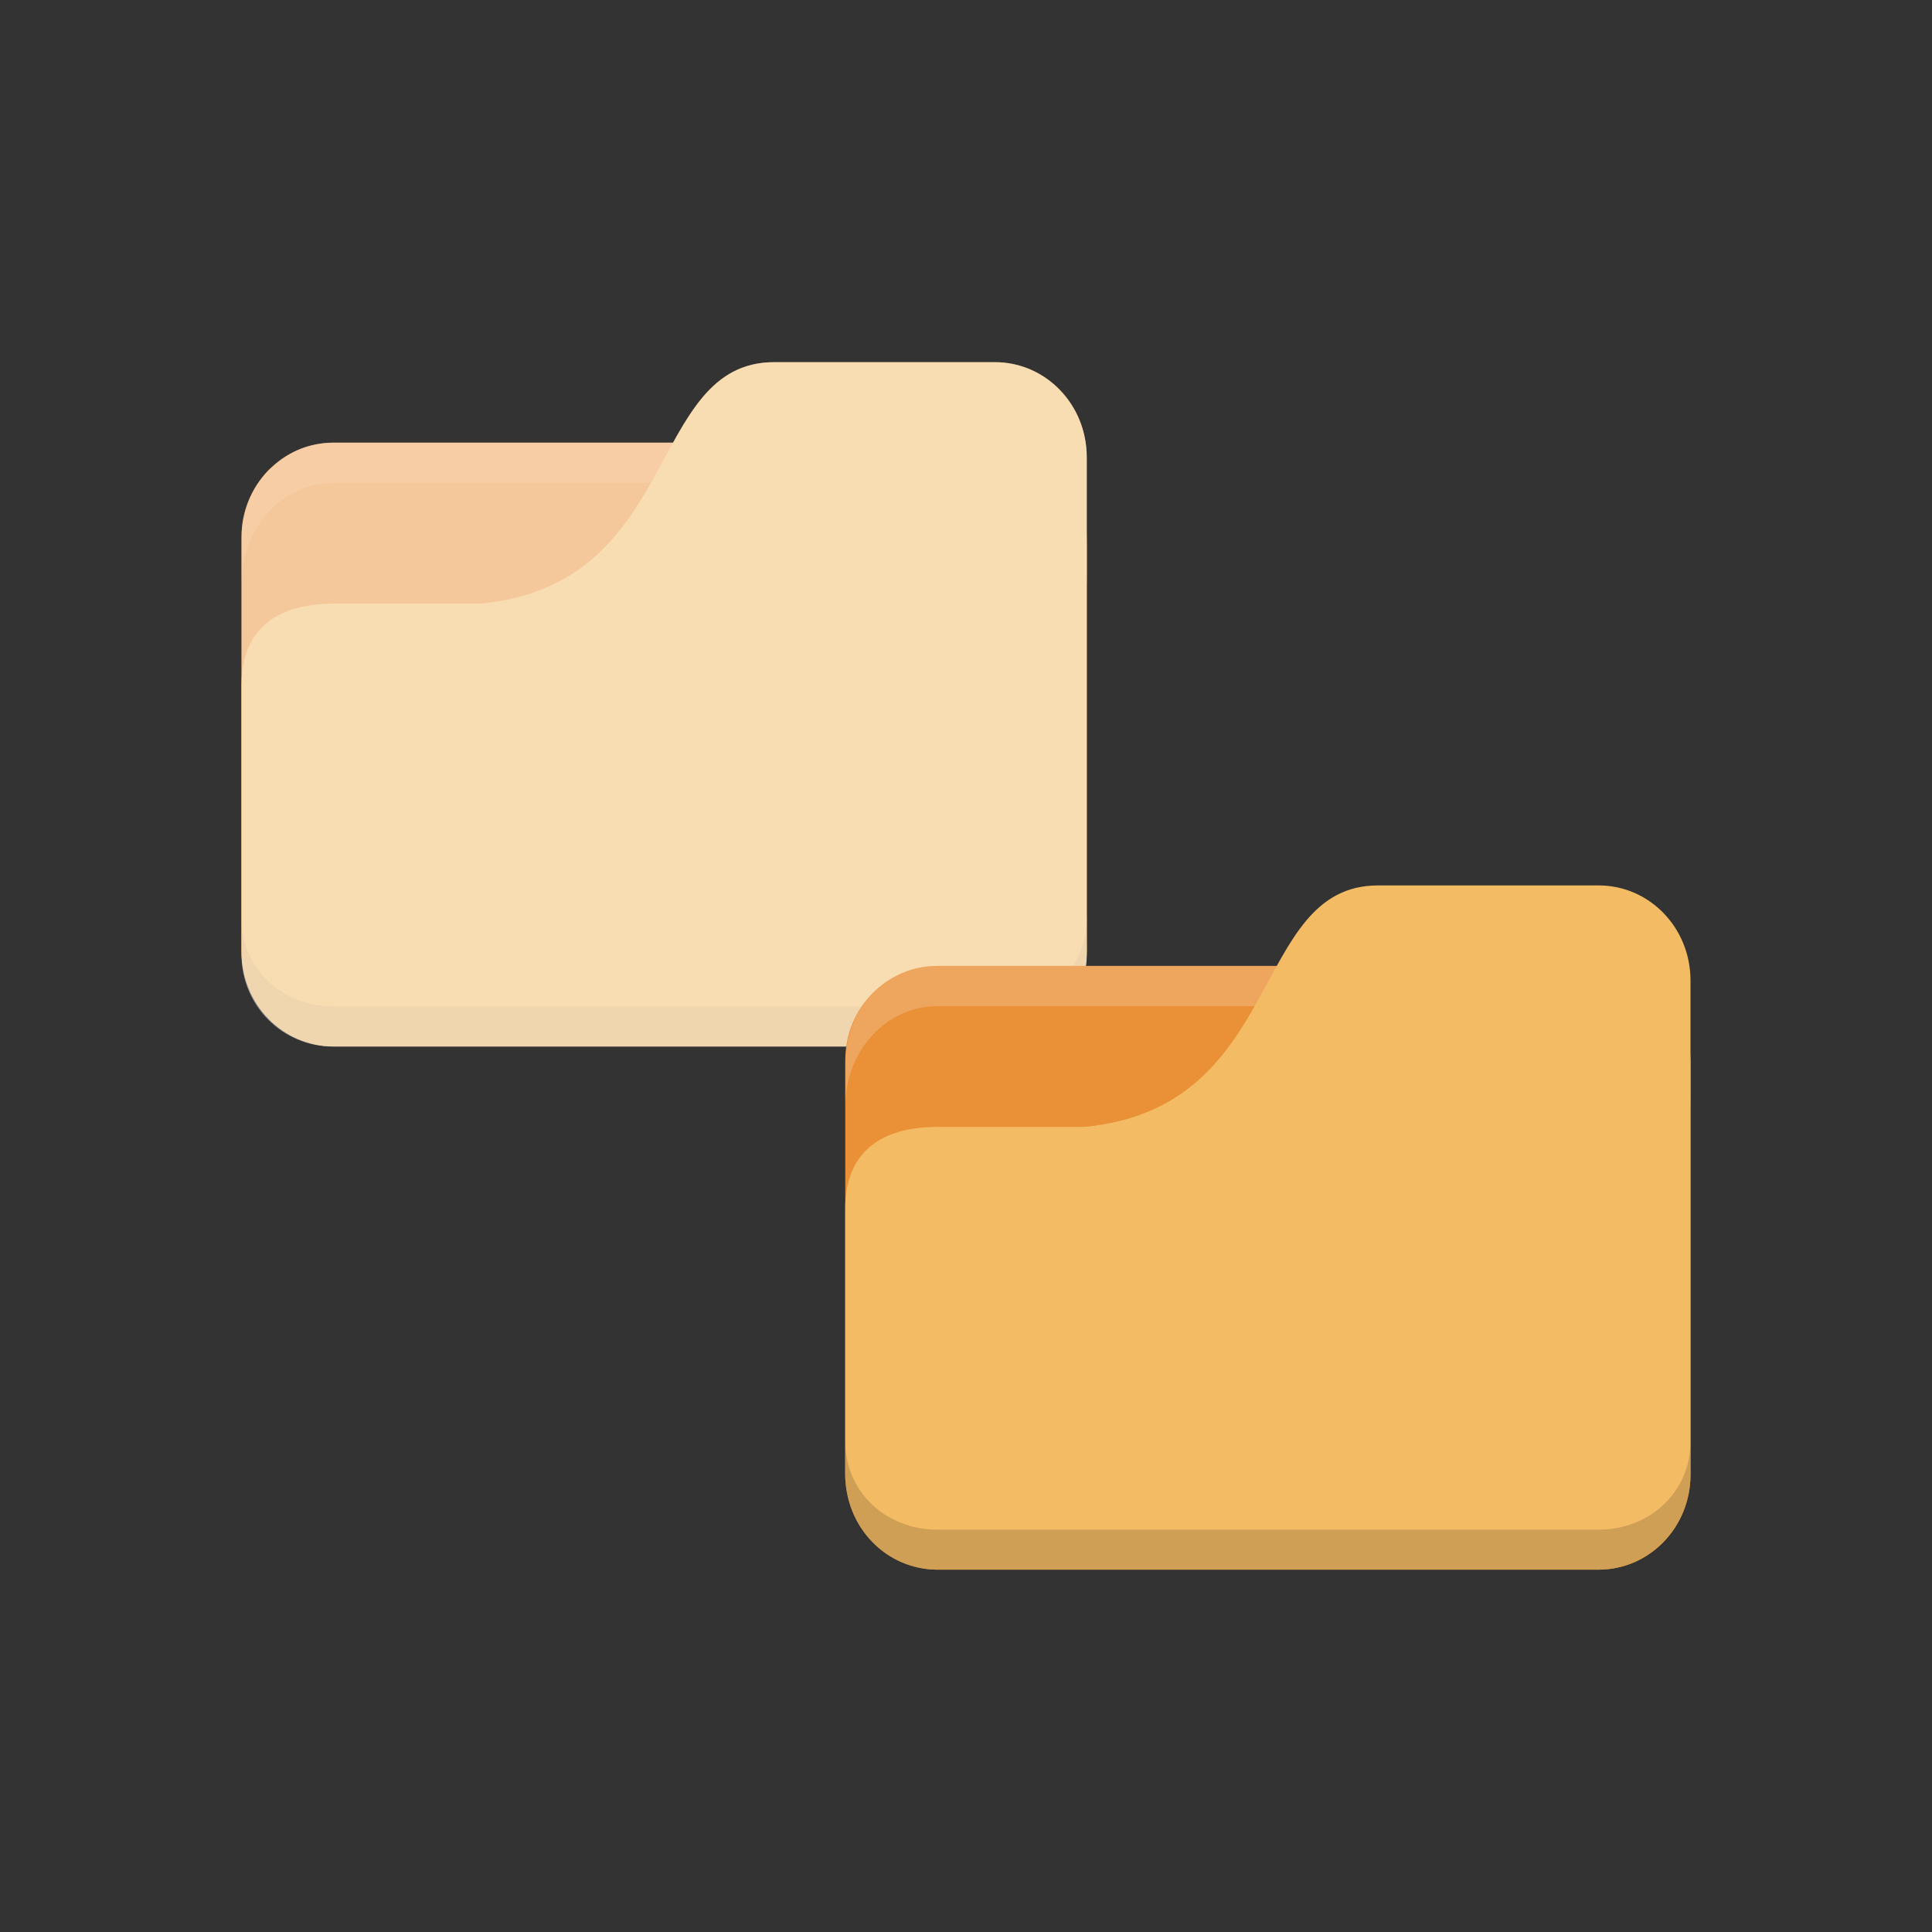<svg xmlns="http://www.w3.org/2000/svg" viewBox="0 0 48 48">
 <rect x="0" y="0" width="48" height="48" fill="#333333" stroke="none"/>
 <rect height="15" style="fill:#ea9036;fill-opacity:1;stroke:none" rx="2.283" ry="2.344" x="6" y="10.998" width="21"/>
 <path style="fill:#fff;opacity:0.1;fill-opacity:1;stroke:none" d="m 8.283 10.998 c -1.265 0 -2.283 1 -2.283 2.5 l 0 1 c 0 -1.385 1.018 -2.5 2.283 -2.5 l 16.435 0 c 1.265 0 2.283 1.115 2.283 2.5 l 0 -1 c 0 -1.385 -1.018 -2.5 -2.283 -2.5 z"/>
 <path style="fill:#f2bb64;fill-opacity:1;stroke:none" d="m 8.283 14.998 3.652 0 c 5.02 -0.472 4.109 -6 7.304 -6 l 5.478 0 c 1.265 0 2.283 1.053 2.283 2.361 l 0 12.278 c 0 1.308 -1.018 2.361 -2.283 2.361 l -16.435 0 c -1.265 0 -2.283 -1.053 -2.283 -2.361 l 0 -6.611 c 0 -1.417 0.913 -2.028 2.283 -2.028 z"/>
 <path style="fill:#000;opacity:0.075;fill-opacity:1;stroke:none" d="m 6,22.808 0,0.913 c 0,1.265 1.018,2.283 2.283,2.283 l 16.435,0 c 1.265,0 2.283,-1.018 2.283,-2.283 l 0,-0.913 c 0,1.265 -1.018,2.196 -2.283,2.196 l -16.435,0 C 7.018,25.004 6,24.073 6,22.808 Z"/>
 <path style="fill:#fff;opacity:0.5;fill-opacity:1;stroke:none" d="m 19.238 8.998 c -1.284 0 -1.906 0.901 -2.516 2 l -8.439 0 c -0.58 0 -1.102 0.218 -1.504 0.59 c -0.037 0.033 -0.077 0.062 -0.111 0.098 c -0.412 0.424 -0.668 1.01 -0.668 1.656 l 0 0.156 l 0 1 l 0 2.506 c 0 0.008 -0.002 0.014 -0.002 0.021 l 0 6.611 c 0 0.006 0.002 0.012 0.002 0.018 c 0 0.001 0 0.001 0 0.002 l 0 0.064 c 0 1.265 1.018 2.283 2.283 2.283 l 16.436 0 c 1.265 0 2.283 -1.018 2.283 -2.283 l 0 -0.912 c 0 0.007 -0.002 0.013 -0.002 0.02 l 0 -8.352 c 0 0.007 0.002 0.014 0.002 0.021 l 0 -1 c 0 -0.007 -0.002 -0.014 -0.002 -0.021 l 0 -0.135 l 0 -1.982 c 0 -1.308 -1.018 -2.361 -2.283 -2.361 l -5.479 0 z"/>
 <rect height="15" style="fill:#ea9036;fill-opacity:1;stroke:none" rx="2.283" ry="2.344" x="21" y="23.998" width="21"/>
 <path style="fill:#fff;opacity:0.2;fill-opacity:1;stroke:none" d="m 23.283 23.998 c -1.265 0 -2.283 1 -2.283 2.5 l 0 1 c 0 -1.385 1.018 -2.5 2.283 -2.5 l 16.435 0 c 1.265 0 2.283 1.115 2.283 2.5 l 0 -1 c 0 -1.385 -1.018 -2.5 -2.283 -2.5 z"/>
 <path style="fill:#f2bb64;fill-opacity:1;stroke:none" d="m 23.283 27.998 3.652 0 c 5.02 -0.472 4.109 -6 7.304 -6 l 5.478 0 c 1.265 0 2.283 1.053 2.283 2.361 l 0 12.278 c 0 1.308 -1.018 2.361 -2.283 2.361 l -16.435 0 c -1.265 0 -2.283 -1.053 -2.283 -2.361 l 0 -6.611 c 0 -1.417 0.913 -2.028 2.283 -2.028 z"/>
 <path style="fill:#000;opacity:0.15;fill-opacity:1;stroke:none" d="m 21 35.808 0 0.913 c 0 1.265 1.018 2.283 2.283 2.283 l 16.435 0 c 1.265 0 2.283 -1.018 2.283 -2.283 l 0 -0.913 c 0 1.265 -1.018 2.196 -2.283 2.196 l -16.435 0 c -1.265 0 -2.283 -0.931 -2.283 -2.196 z"/>
</svg>

